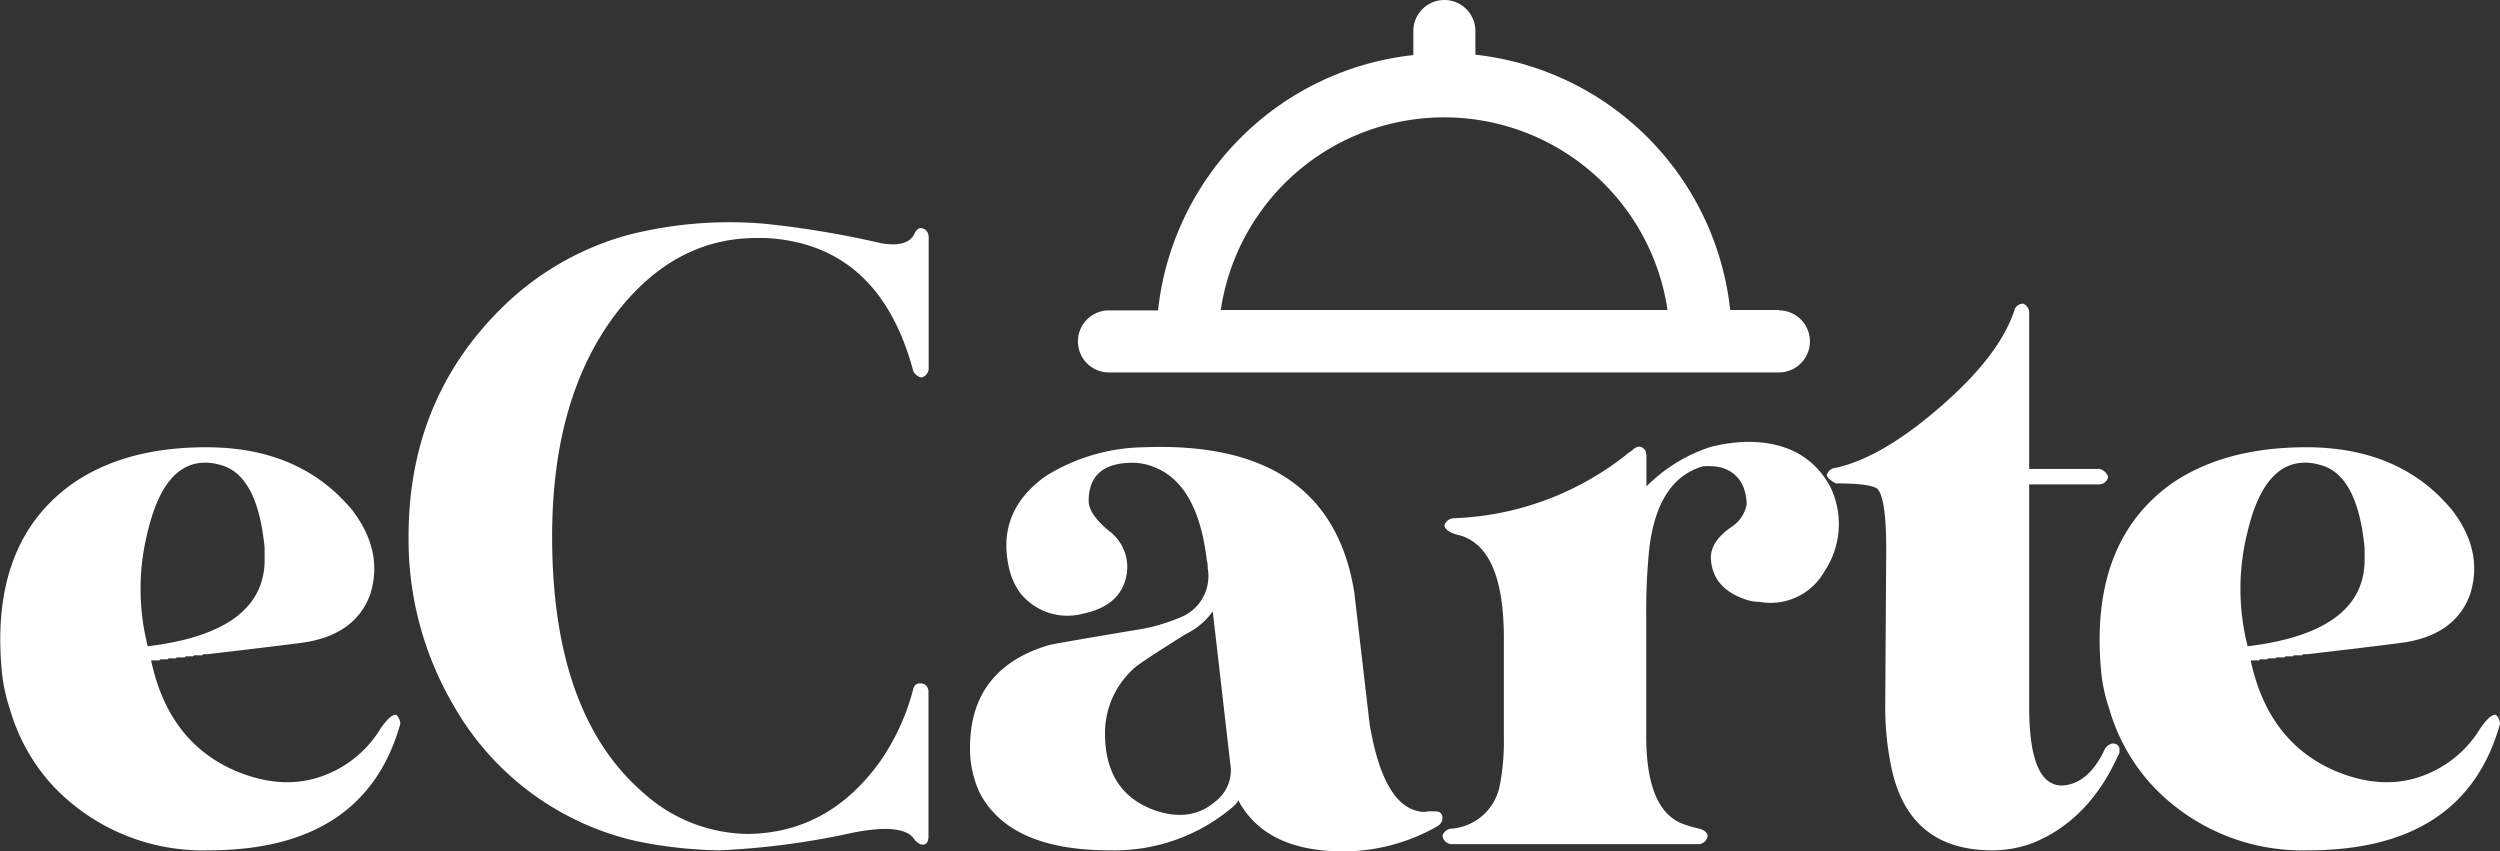 <svg xmlns="http://www.w3.org/2000/svg" viewBox="0 0 254.61 86.71"><rect x="0" y="0" width="254.61" height="86.71" fill="#333333" stroke="none"/><defs><style>.cls-1{fill:#fff;}</style></defs><g id="Layer_2" data-name="Layer 2"><g id="Layer_1-2" data-name="Layer 1"><path class="cls-1" d="M21,45.55q8.46,0,13.58,5c.49.49.91.94,1.26,1.36q3.23,4.19,1.88,8.57c-1,2.85-3.42,4.53-7.11,5q-3.24.42-9.51,1.15h-.41l-.11.11h-.83l-.11.1h-.73l-.1.11H18l-.1.1h-.73l-.11.1h-.73l-.1.11h-.84q1.77,8.35,8.67,11.28,6.27,2.61,11.39-.84a11.52,11.52,0,0,0,3.34-3.55c.7-1,1.22-1.42,1.57-1.35a1.3,1.3,0,0,1,.41.93Q37.13,86.6,21.24,86.6A21,21,0,0,1,5.36,80,19.54,19.54,0,0,1,1,72.19a17.19,17.19,0,0,1-.83-4Q-1,55.16,7.45,49.21,12.77,45.55,21,45.55Zm-.1,1.57q-4.18,0-5.85,7a23.64,23.64,0,0,0,0,11.7q12.1-1.47,11.9-9.09v-.94c-.48-5-2-7.84-4.59-8.46A5.31,5.31,0,0,0,20.93,47.12Z"/><path class="cls-1" d="M64,23.92a41.69,41.69,0,0,1,13.78-1.14,96.33,96.33,0,0,1,12,2c1.74.28,2.85,0,3.34-.94.28-.63.66-.77,1.15-.42a1,1,0,0,1,.31.73V37.61a1,1,0,0,1-.73.84,1.23,1.23,0,0,1-.83-.63Q89.56,24.86,78,24.24H76.81q-8.25.11-14.1,7.73-6.48,8.56-6.48,22.67,0,18.08,9.3,26.11a16.11,16.11,0,0,0,10.66,4.18q8.25-.11,13.47-7.42A23,23,0,0,0,93,70.2c.13-.55.52-.73,1.14-.52a.9.9,0,0,1,.42.73V85.14c0,.7-.28,1-.83.84a1.59,1.59,0,0,1-.63-.53q-1.15-1.67-6.37-.62A78.35,78.35,0,0,1,73.26,86.6a44.76,44.76,0,0,1-8.46-.94A28.68,28.68,0,0,1,46.21,71.87a33.35,33.35,0,0,1-4.6-17.23q0-13.8,9.3-23.09A29.29,29.29,0,0,1,64,23.92Z"/><path class="cls-1" d="M116.51,45.55q18.9-.73,21.41,14.73l1.57,13.47q1.37,8.16,5,8.88a2.07,2.07,0,0,0,.94,0h.73c.55,0,.8.28.73.84a1,1,0,0,1-.42.63,19.37,19.37,0,0,1-9.92,2.61q-7.74-.1-10.45-5.23c0,.28-.7.91-2.09,1.88A18.63,18.63,0,0,1,113,86.6q-10.24,0-13.27-5.95a10.76,10.76,0,0,1-.94-4.49q0-8.05,8-10.45.84-.21,9-1.57a18.47,18.47,0,0,0,4.39-1.25,4.51,4.51,0,0,0,2.82-5,3.79,3.79,0,0,0-.11-.94c-.62-5.16-2.44-8.29-5.43-9.41a5.75,5.75,0,0,0-2.09-.41c-2.86,0-4.35,1.18-4.49,3.55v.21c-.07.9.59,1.95,2,3.13a4.58,4.58,0,0,1,1.88,4.39c-.34,2.16-1.81,3.52-4.38,4.07a6.16,6.16,0,0,1-6.48-2.09,6.9,6.9,0,0,1-1.05-2.19q-1.56-6,3.66-9.72A19.43,19.43,0,0,1,116.51,45.55Zm7,16.71a7.17,7.17,0,0,1-2.72,2.3c-3,1.88-4.7,3-5.11,3.34a8.84,8.84,0,0,0-3.14,6.8q0,5.85,4.81,7.73,3.86,1.45,6.47-.84a4,4,0,0,0,1.47-3.87Z"/><path class="cls-1" d="M178,45q5.85,0,8.36,4.49a8.66,8.66,0,0,1-.53,8.67,6.31,6.31,0,0,1-6.68,3.13,4,4,0,0,1-1.26-.2q-3.54-1.15-3.65-4.29c0-1.11.69-2.16,2.09-3.13a3.5,3.5,0,0,0,1.56-2.3c-.06-2-.94-3.27-2.61-3.76a5.94,5.94,0,0,0-1.88-.11q-4.59,1.36-5.43,8.36a62,62,0,0,0-.31,6.9V75q0,7.41,3.65,8.88a13.21,13.21,0,0,0,1.78.52c.49.14.77.38.83.73a1,1,0,0,1-.83.84H147.74a1,1,0,0,1-.83-.84,1,1,0,0,1,.83-.73,5.43,5.43,0,0,0,5-4.39,23.84,23.84,0,0,0,.42-5V65q0-9.09-4.39-10.45a6.62,6.62,0,0,1-.73-.21c-.56-.2-.87-.48-.94-.83a1.05,1.05,0,0,1,.94-.73,30,30,0,0,0,17.86-6.69,3.23,3.23,0,0,0,.42-.31c.49-.42.9-.38,1.25.1a1.79,1.79,0,0,1,.11.52v3.14a16.28,16.28,0,0,1,6.47-4A16,16,0,0,1,178,45Z"/><path class="cls-1" d="M205.2,31.45a1,1,0,0,1,.83-.53,1,1,0,0,1,.63.84v16h7.21a1.28,1.28,0,0,1,.84.84,1,1,0,0,1-.84.73h-7.21V72q0,8,3.34,8c1.61-.07,3-1.11,4.08-3.13l.31-.63a1.3,1.3,0,0,1,.73-.52c.56,0,.8.28.73.84a.41.41,0,0,1-.1.31q-3,6.69-8.77,9a11.71,11.71,0,0,1-4.08.73q-8.67,0-10.34-8.77A29.8,29.8,0,0,1,192,72l.1-16.09q0-5.32-.94-6.16c-.56-.35-1.95-.52-4.18-.52-.55-.28-.87-.56-.94-.84a1,1,0,0,1,.84-.73q5-1.05,11.49-6.9Q203.84,35.83,205.2,31.45Z"/><path class="cls-1" d="M234.87,45.55q8.46,0,13.58,5c.48.49.9.94,1.25,1.36q3.24,4.19,1.88,8.57c-1,2.85-3.41,4.53-7.1,5q-3.24.42-9.51,1.15h-.42l-.1.11h-.84l-.1.1h-.73l-.11.11h-.83l-.11.1H231l-.1.1h-.74l-.1.11h-.84q1.78,8.35,8.67,11.28,6.27,2.61,11.39-.84a11.4,11.4,0,0,0,3.34-3.55c.7-1,1.22-1.42,1.57-1.35a1.27,1.27,0,0,1,.42.93Q251,86.6,235.07,86.6A20.94,20.94,0,0,1,219.2,80a19.42,19.42,0,0,1-4.39-7.83,16.68,16.68,0,0,1-.84-4q-1.14-13.06,7.31-19C224.84,46.77,229.36,45.55,234.87,45.55Zm-.11,1.57q-4.19,0-5.85,7a23.64,23.64,0,0,0,0,11.7q12.12-1.47,11.91-9.09v-.94q-.73-7.53-4.6-8.46A5.21,5.21,0,0,0,234.76,47.12Z"/><path class="cls-1" d="M181.21,31.57h-5a29.33,29.33,0,0,0-25.95-26V3.16a3.16,3.16,0,0,0-6.32,0V5.61a29.32,29.32,0,0,0-26,26h-5a3.16,3.16,0,0,0,0,6.32h68.23a3.16,3.16,0,0,0,0-6.32Zm-56.88,0a23,23,0,0,1,45.5,0Z"/></g></g></svg>